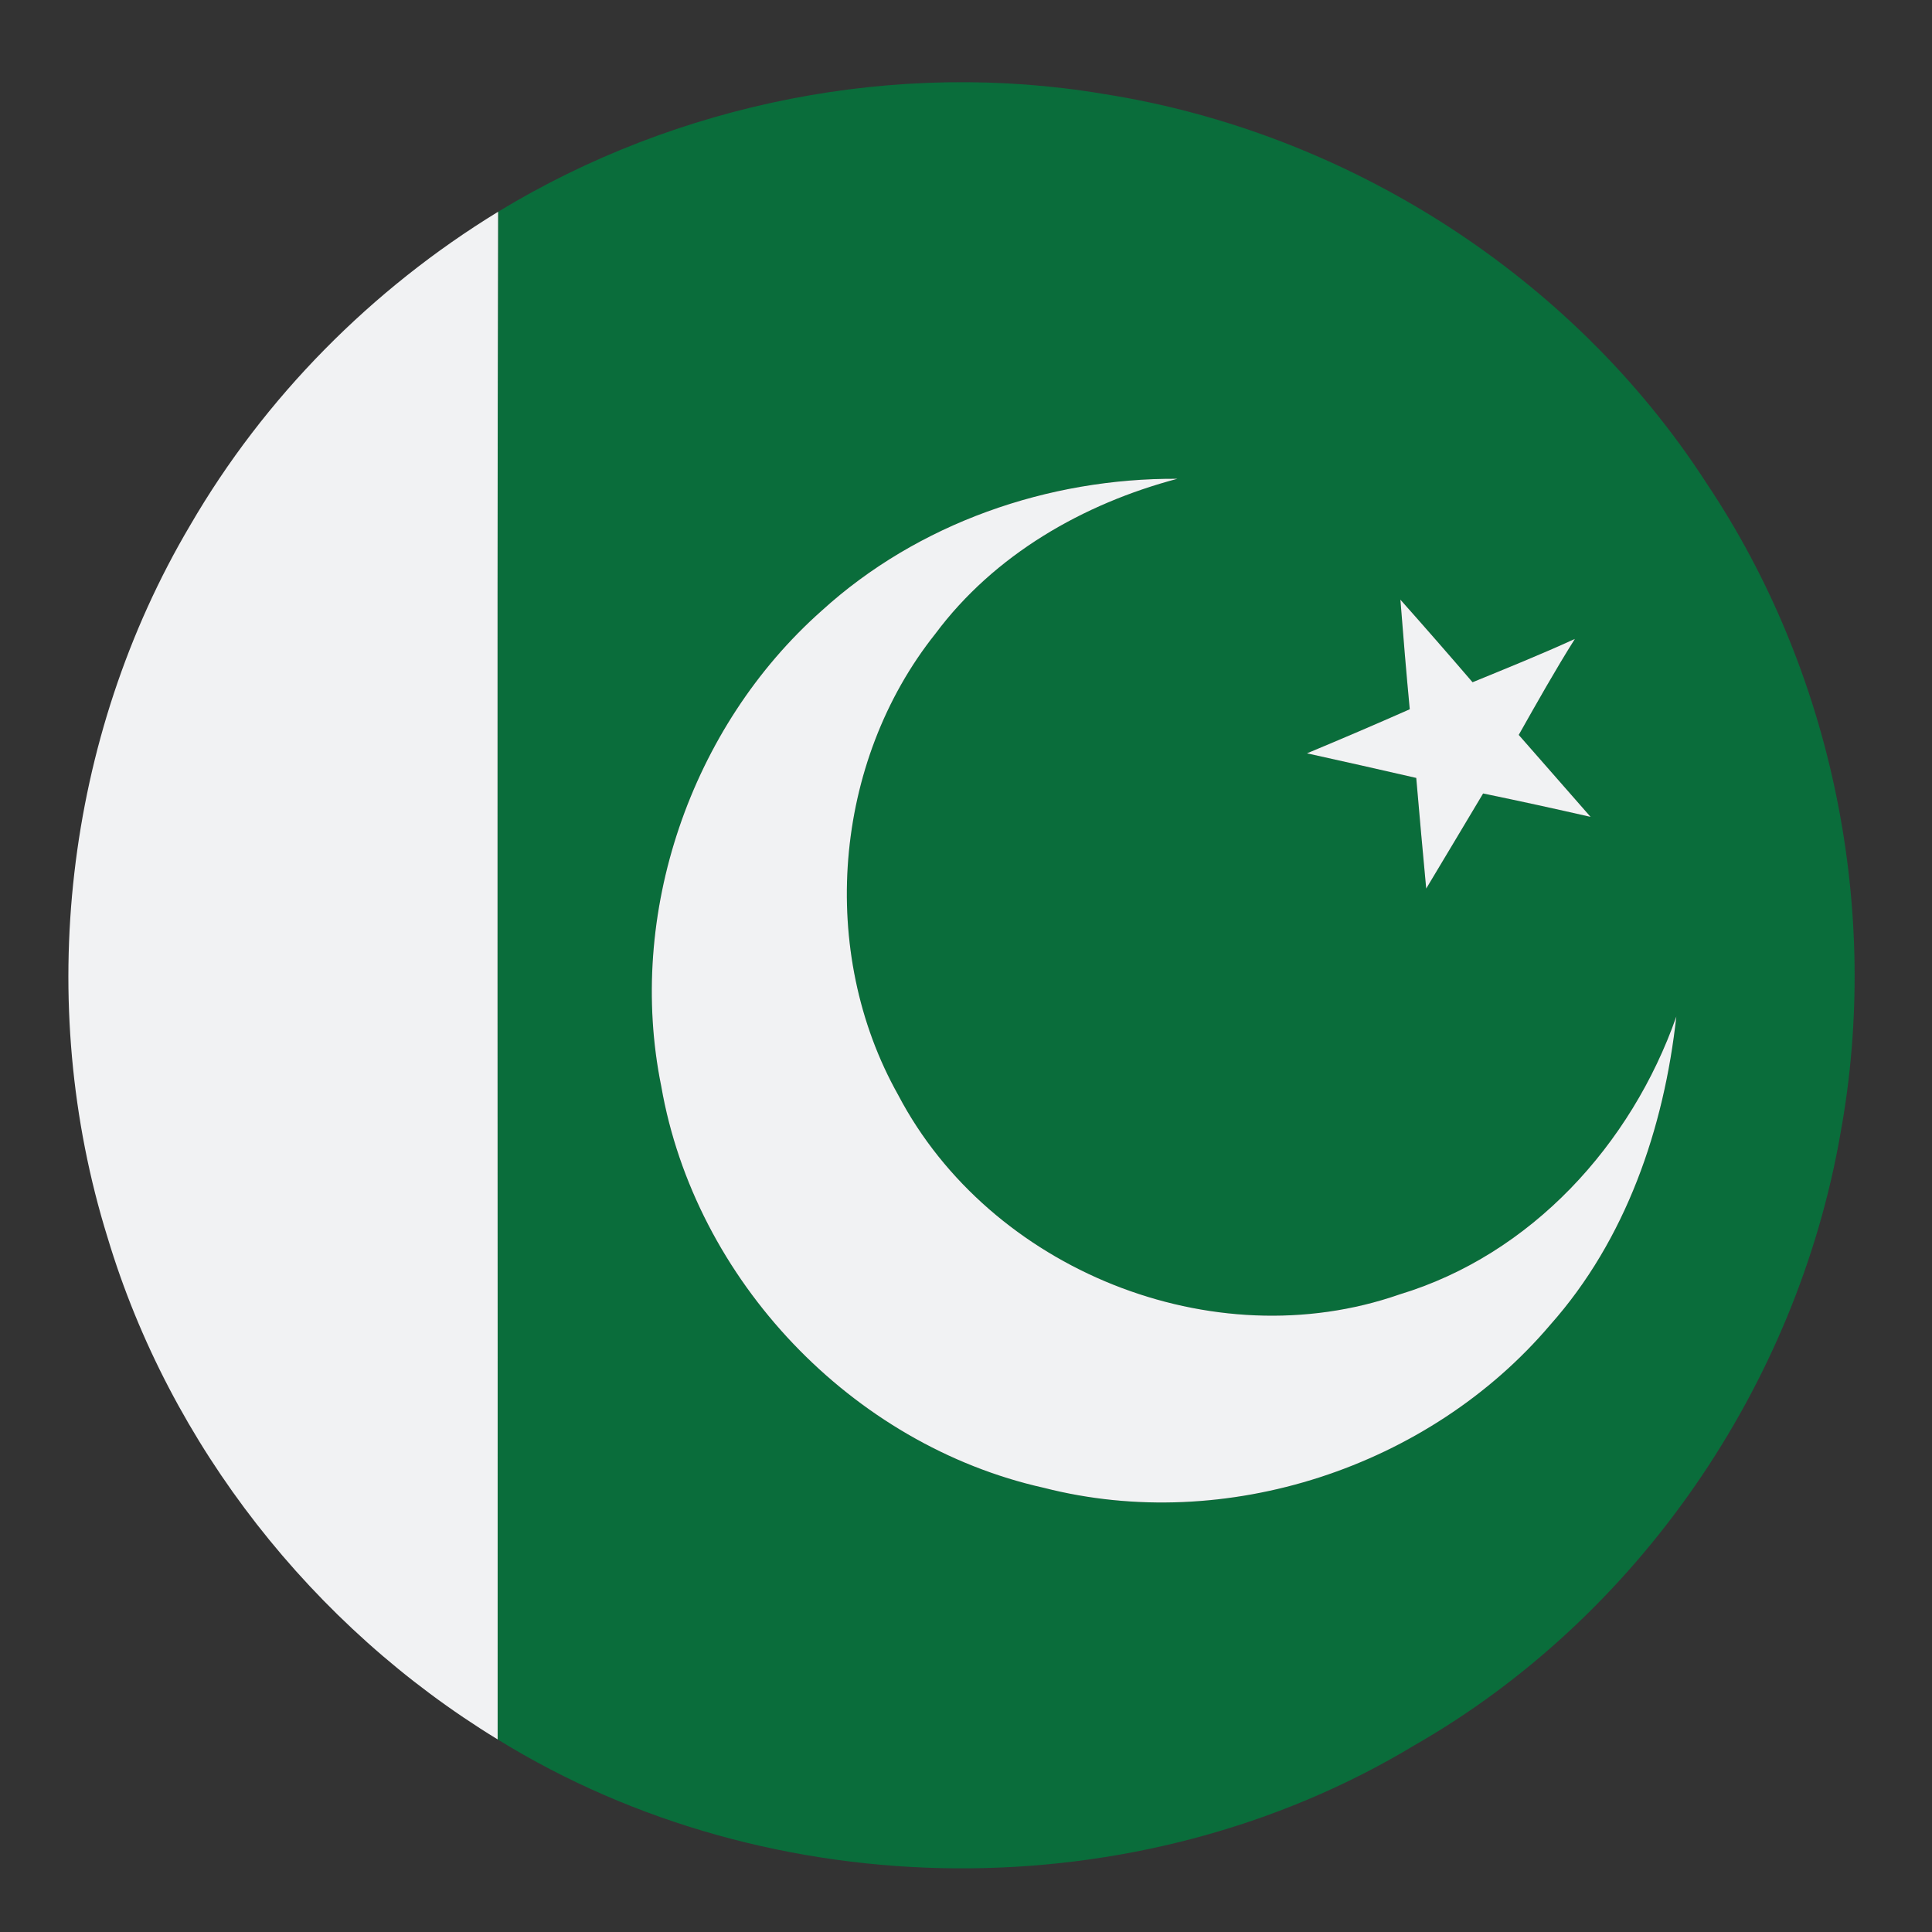 <?xml version="1.0" encoding="UTF-8" ?>
<!DOCTYPE svg PUBLIC "-//W3C//DTD SVG 1.1//EN" "http://www.w3.org/Graphics/SVG/1.1/DTD/svg11.dtd">
<svg width="128pt" height="128pt" viewBox="0 0 128 128" version="1.1" xmlns="http://www.w3.org/2000/svg">
<rect x="0" y="0" width="128" height="128" fill="#333333" stroke="none"/>
<g id="#0a6d3bff">
<path fill="#0a6d3b" opacity="1.00" d=" M 33.00 14.03 C 44.89 6.80 59.41 3.91 73.15 6.23 C 89.26 8.76 104.20 18.29 113.06 32.01 C 121.43 44.50 124.64 60.29 121.94 75.07 C 119.03 91.83 108.51 107.16 93.71 115.63 C 75.42 126.67 51.14 126.46 32.97 115.24 C 32.99 81.50 32.92 47.77 33.00 14.03 M 54.44 40.46 C 45.75 48.16 41.49 60.57 43.81 71.97 C 46.04 84.80 56.43 95.73 69.15 98.57 C 81.20 101.66 94.70 97.22 102.72 87.76 C 107.72 82.13 110.25 74.75 111.06 67.35 C 108.08 75.83 101.45 83.12 92.72 85.76 C 80.35 90.08 65.58 84.12 59.51 72.55 C 54.18 63.07 55.19 50.50 61.97 41.99 C 65.87 36.75 71.77 33.37 78.01 31.72 C 69.45 31.67 60.81 34.66 54.44 40.46 M 92.78 39.73 C 92.97 42.15 93.17 44.57 93.40 46.99 C 91.14 47.99 88.87 48.96 86.59 49.91 C 89.01 50.44 91.42 50.99 93.83 51.54 C 94.04 53.98 94.26 56.43 94.49 58.87 C 95.74 56.77 97.01 54.68 98.26 52.57 C 100.64 53.06 103.01 53.58 105.38 54.12 C 103.80 52.31 102.21 50.50 100.62 48.69 C 101.83 46.55 103.03 44.41 104.34 42.33 C 102.11 43.35 99.83 44.27 97.56 45.20 C 95.98 43.36 94.39 41.54 92.78 39.73 Z" />
</g>
<g id="#f1f2f3ff">
<path fill="#f1f2f3" opacity="1.00" d=" M 12.60 34.80 C 17.52 26.32 24.63 19.15 33.00 14.03 C 32.92 47.77 32.99 81.50 32.97 115.24 C 20.72 107.76 11.27 95.77 7.13 82.00 C 2.28 66.42 4.28 48.86 12.60 34.80 Z" />
<path fill="#f1f2f3" opacity="1.00" d=" M 54.44 40.46 C 60.81 34.66 69.45 31.67 78.01 31.72 C 71.77 33.37 65.87 36.75 61.97 41.99 C 55.19 50.50 54.18 63.07 59.51 72.55 C 65.58 84.12 80.35 90.08 92.72 85.76 C 101.45 83.12 108.08 75.83 111.06 67.35 C 110.25 74.75 107.72 82.13 102.72 87.76 C 94.70 97.22 81.20 101.66 69.15 98.57 C 56.43 95.73 46.04 84.80 43.81 71.97 C 41.49 60.57 45.75 48.16 54.44 40.46 Z" />
<path fill="#f1f2f3" opacity="1.00" d=" M 92.78 39.73 C 94.39 41.54 95.98 43.36 97.56 45.20 C 99.83 44.27 102.11 43.35 104.34 42.33 C 103.03 44.41 101.83 46.55 100.62 48.69 C 102.21 50.50 103.80 52.31 105.38 54.12 C 103.01 53.58 100.64 53.06 98.26 52.57 C 97.01 54.68 95.74 56.77 94.49 58.87 C 94.26 56.43 94.04 53.98 93.83 51.54 C 91.42 50.99 89.01 50.44 86.59 49.91 C 88.87 48.96 91.14 47.99 93.40 46.99 C 93.17 44.57 92.97 42.15 92.78 39.73 Z" />
</g>
</svg>

